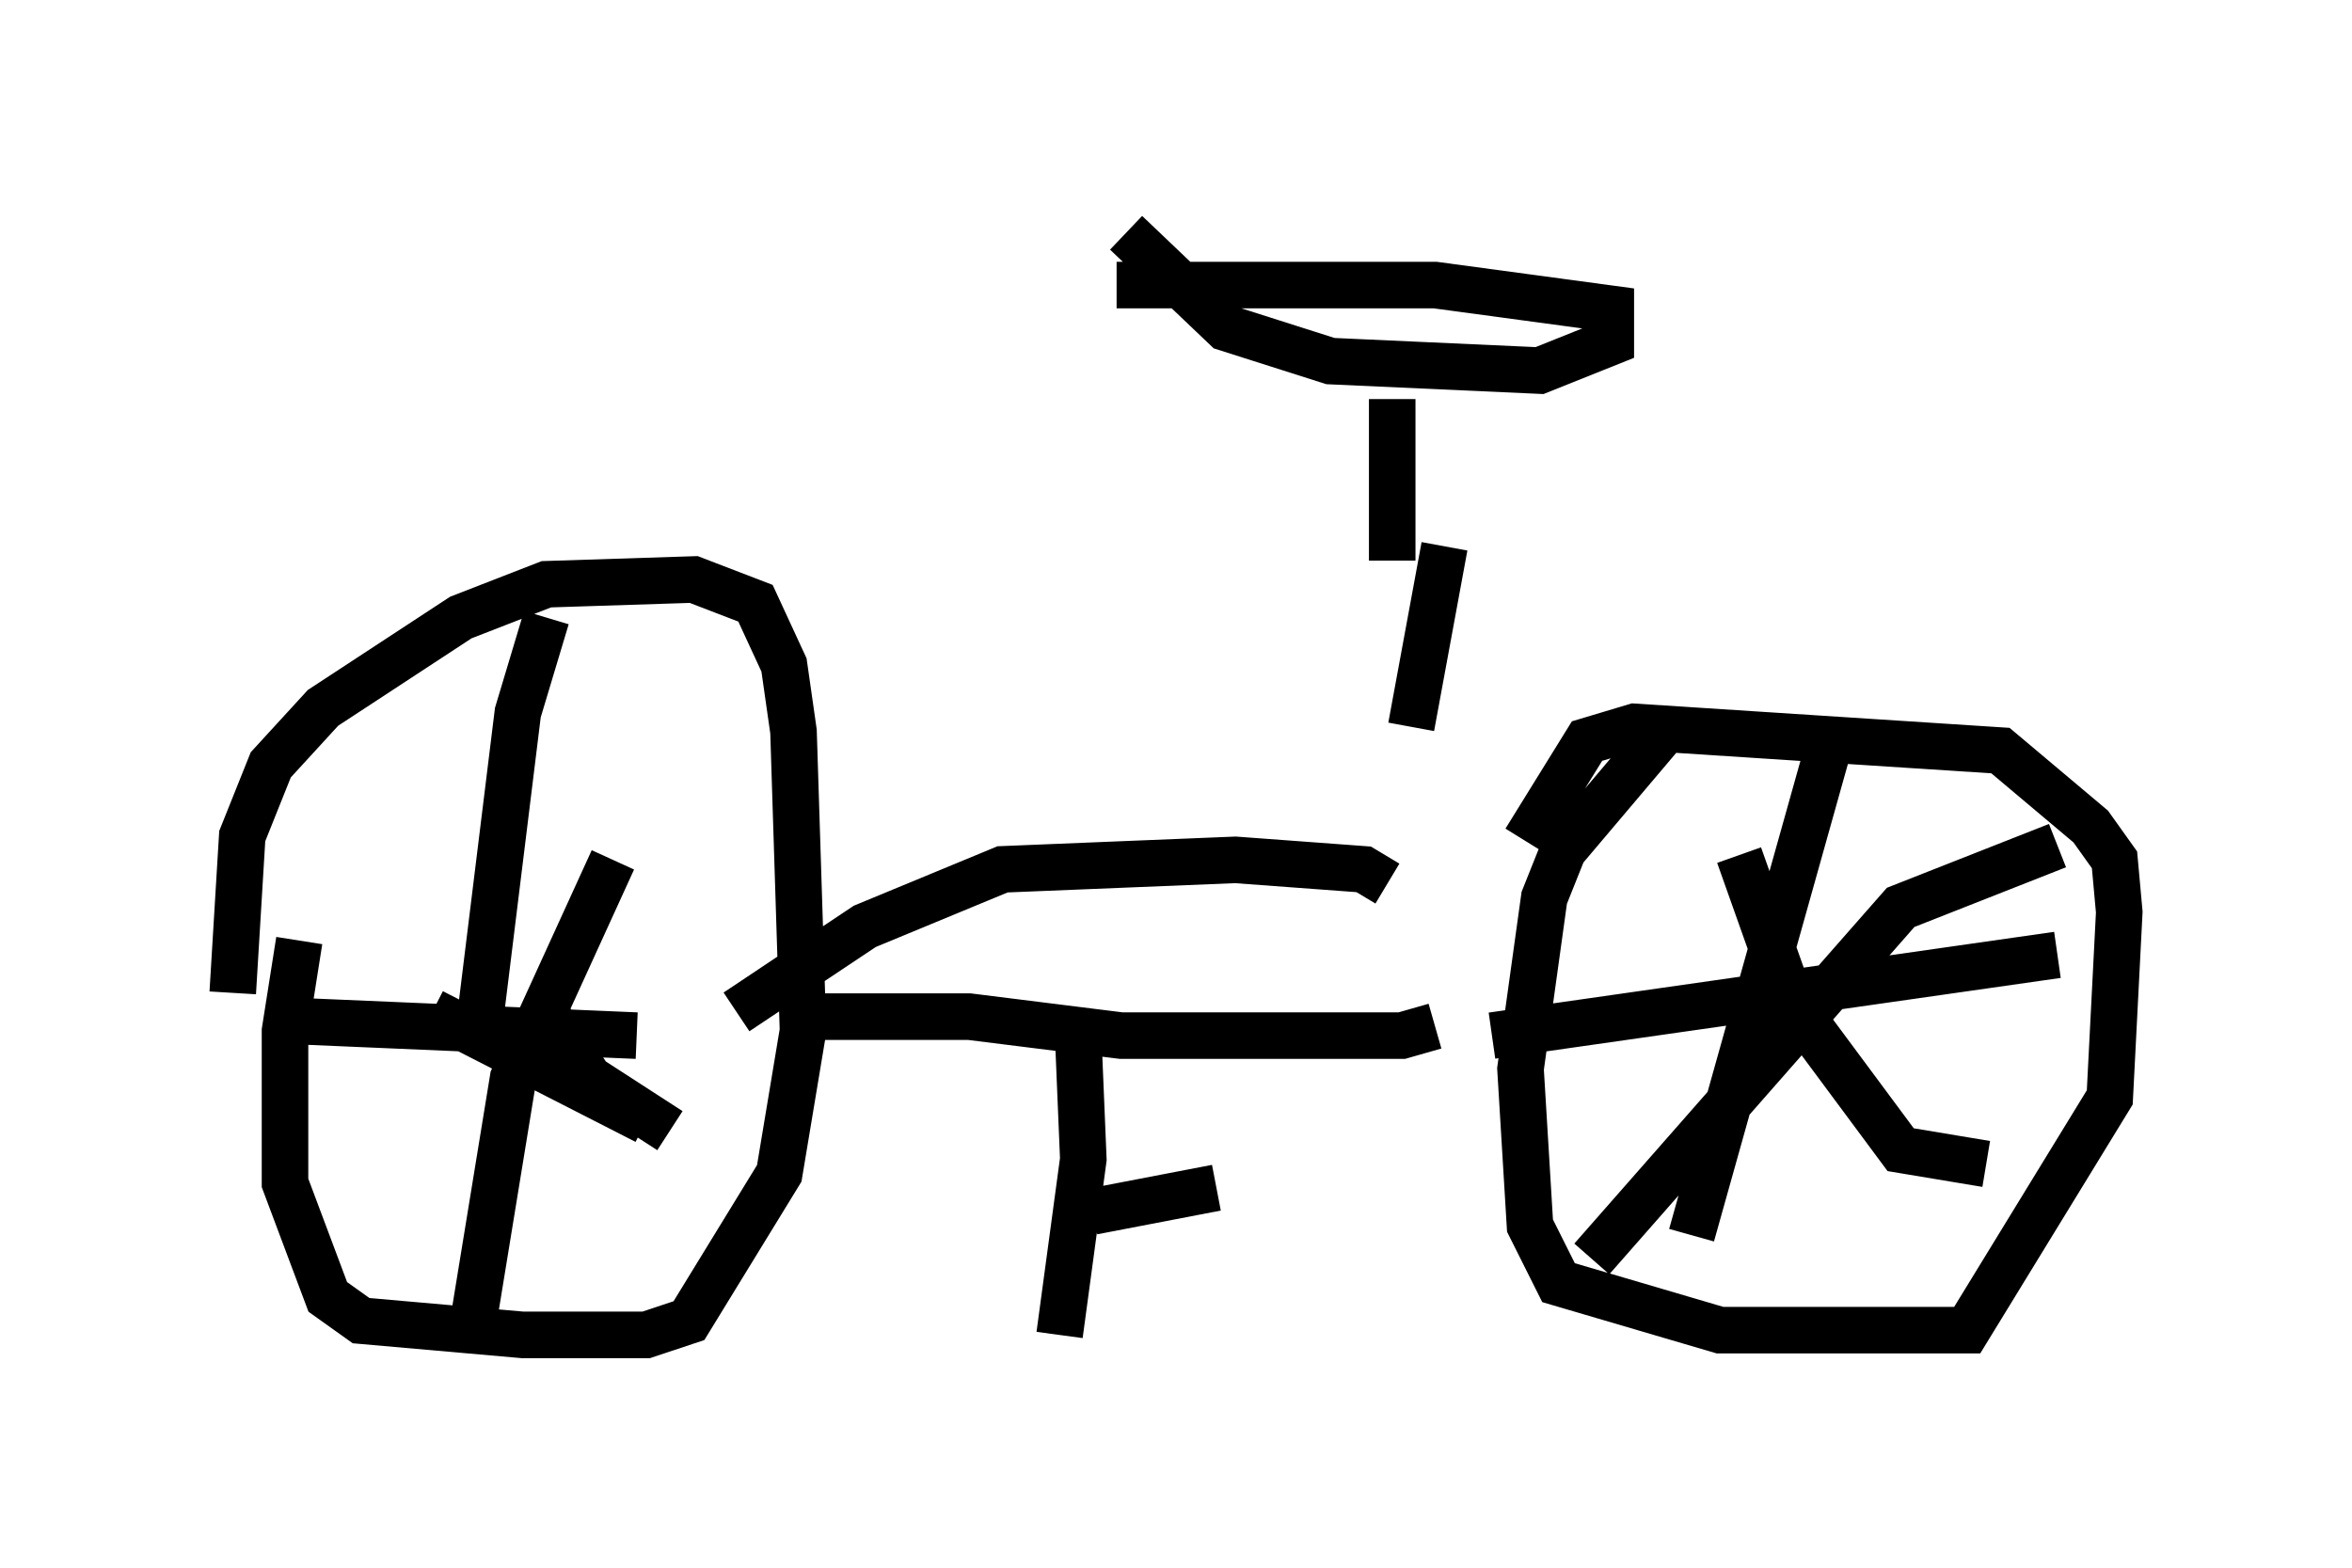 <?xml version="1.0" encoding="utf-8" ?>
<svg baseProfile="full" height="33.684" version="1.1" width="50.528" xmlns="http://www.w3.org/2000/svg" xmlns:ev="http://www.w3.org/2001/xml-events" xmlns:xlink="http://www.w3.org/1999/xlink"><defs /><rect fill="white" height="33.684" width="50.528" x="0" y="0" /><path d="M7.552, 18.679 m-1.123, 1.531 l-0.306, 1.94 0.0, 3.267 l0.919, 2.45 0.715, 0.51 l3.471, 0.306 2.654, 0.0 l0.919, -0.306 1.94, -3.165 l0.51, -3.063 -0.204, -6.431 l-0.204, -1.429 -0.613, -1.327 l-1.327, -0.51 -3.165, 0.102 l-1.838, 0.715 -2.96, 1.94 l-1.123, 1.225 -0.613, 1.531 l-0.204, 3.369 m5.308, 0.613 l0.817, -6.635 0.613, -2.042 m-5.206, 8.677 l7.146, 0.306 m-1.838, -0.306 l0.817, 1.225 1.735, 1.123 m-1.225, -5.819 l-2.144, 4.696 -0.817, 5.002 m-0.919, -6.431 l4.594, 2.348 m3.165, -2.246 l3.777, 0.0 3.267, 0.408 l6.023, 0.0 0.715, -0.204 m-15.006, -0.306 l2.756, -1.838 2.96, -1.225 l5.002, -0.204 2.756, 0.204 l0.51, 0.306 m6.023, -3.369 l-2.246, 2.654 -0.408, 1.021 l-0.51, 3.675 0.204, 3.369 l0.613, 1.225 3.471, 1.021 l5.308, 0.0 3.063, -5.002 l0.204, -3.981 -0.102, -1.123 l-0.51, -0.715 -1.94, -1.633 l-7.861, -0.51 -1.021, 0.306 l-1.327, 2.144 m4.594, 0.306 l1.123, 3.165 2.348, 3.165 l1.838, 0.306 m1.531, -6.84 l-3.369, 1.327 -6.635, 7.554 m5.206, -11.433 l-3.063, 10.923 m-4.288, -4.288 l12.148, -1.735 m-13.883, -4.9 l0.715, -3.879 m-7.861, 10.719 l0.102, 2.45 -0.51, 3.777 m0.715, -2.654 l2.654, -0.51 m3.777, -13.475 l0.0, -3.471 m-5.717, -3.573 l2.144, 2.042 2.246, 0.715 l4.492, 0.204 1.531, -0.613 l0.0, -0.715 -3.777, -0.51 l-6.84, 0.0 " fill="none" stroke="black" stroke-width="1" /></svg>